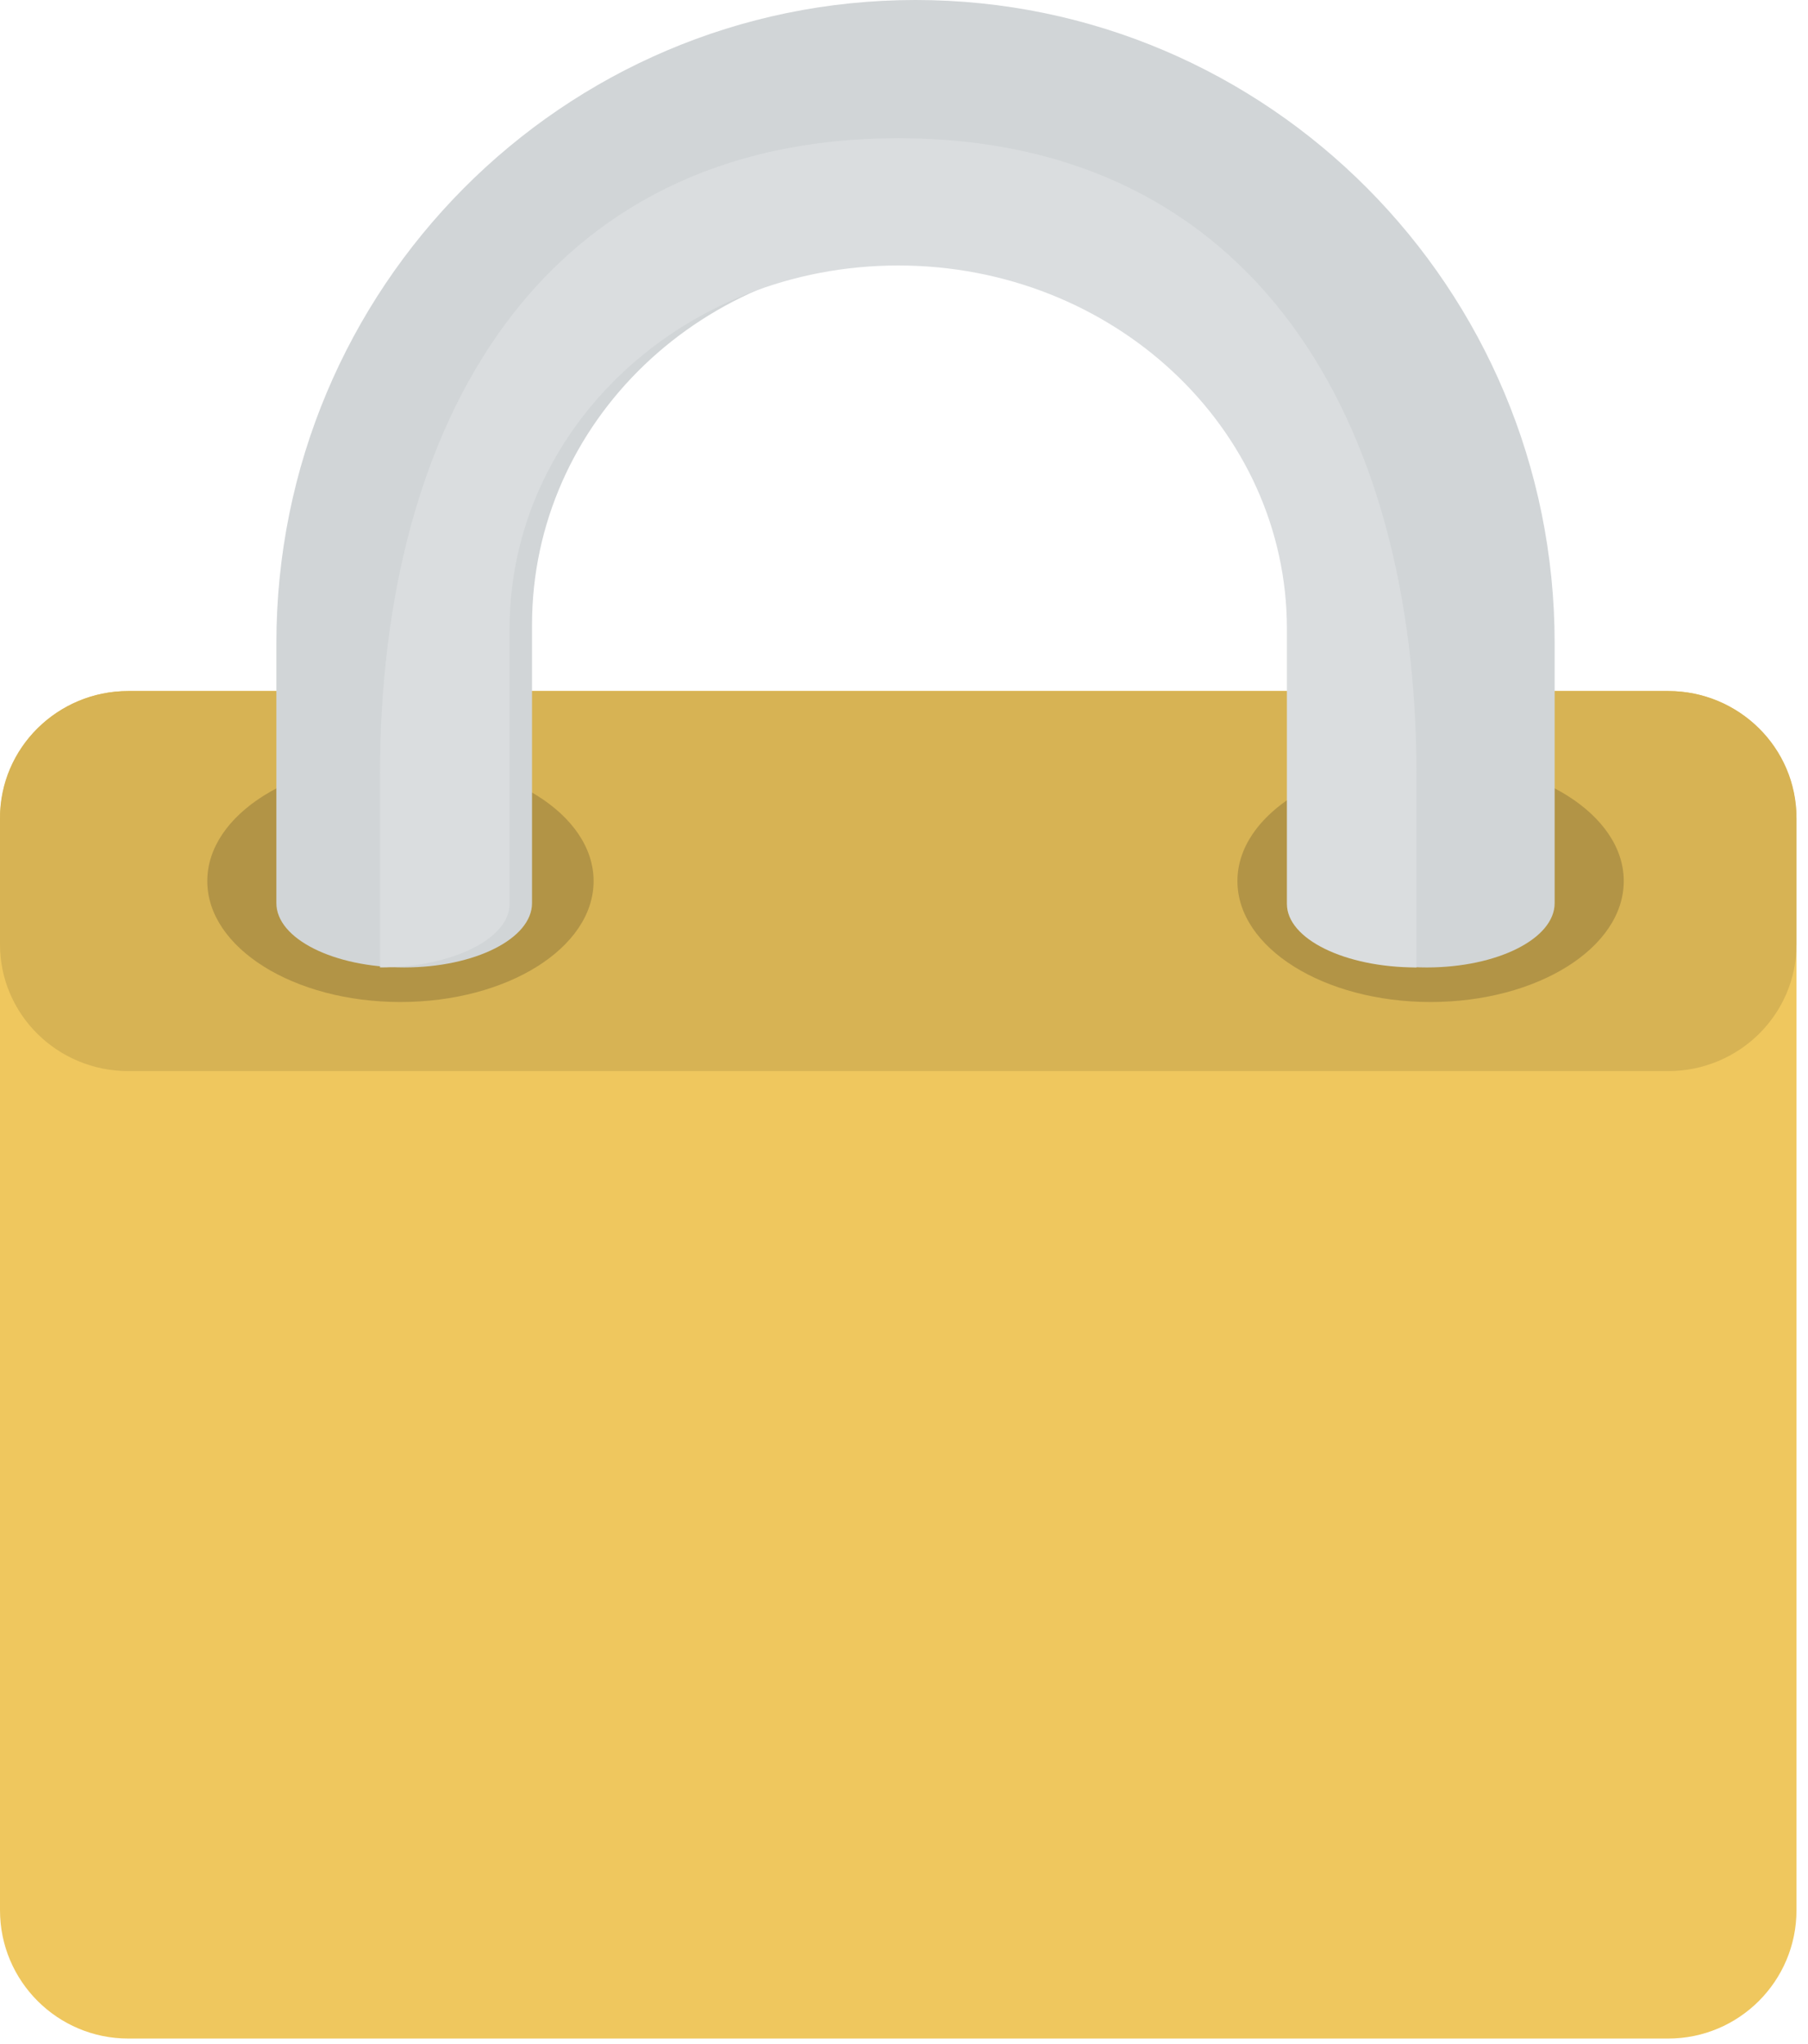<svg xmlns="http://www.w3.org/2000/svg" width="138" height="156" viewBox="0 0 138 156">
    <g fill="none" fill-rule="nonzero">
        <path fill="#EFC75E" d="M9.795 52.739h117.532c5.406 0 9.794 4.388 9.794 9.794v83.253c0 5.411-4.388 9.794-9.794 9.794H9.795c-5.407 0-9.795-4.383-9.795-9.794V62.533c0-5.411 4.388-9.794 9.795-9.794z"/>
        <path fill="#D7B354" d="M127.327 52.739H9.795C4.388 52.739 0 57.071 0 62.408v9.669c0 5.342 4.388 9.668 9.795 9.668h117.532c5.406 0 9.794-4.326 9.794-9.668v-9.67c0-5.341-4.387-9.668-9.794-9.668z"/>
        <path fill="#B29446" d="M30.565 58.013c-8.143 0-14.743 4.135-14.743 9.23 0 5.098 6.6 9.229 14.743 9.229s14.743-4.13 14.743-9.23c0-5.1-6.6-9.23-14.743-9.23zm78.629 0c-8.138 0-14.744 4.135-14.744 9.23 0 5.098 6.605 9.229 14.744 9.229 8.142 0 14.743-4.13 14.743-9.23 0-5.1-6.6-9.23-14.743-9.23z"/>
        <path fill="#D1D5D7" d="M69.88 0C42.935 0 21.095 21.984 21.095 49.092v19.834c0 2.714 4.37 4.908 9.756 4.908s9.757-2.194 9.757-4.908V47.683c0-15.49 13.109-28.04 29.27-28.04 16.167 0 29.27 12.55 29.27 28.04v21.243c0 2.714 4.371 4.909 9.757 4.909 5.386 0 9.757-2.195 9.757-4.909V49.092C118.662 21.984 96.822 0 69.879 0z"/>
        <path fill="#DADDDF" d="M68.56 10.548c-27.307 0-39.554 21.732-39.554 48.53v14.756c5.459 0 9.89-2.17 9.89-4.852v-21c0-15.313 13.285-27.72 29.665-27.72 16.385 0 29.665 12.407 29.665 27.72v21c0 2.683 4.43 4.853 9.889 4.853V59.079c0-26.799-12.248-48.531-39.554-48.531z"/>
    </g>
</svg>
